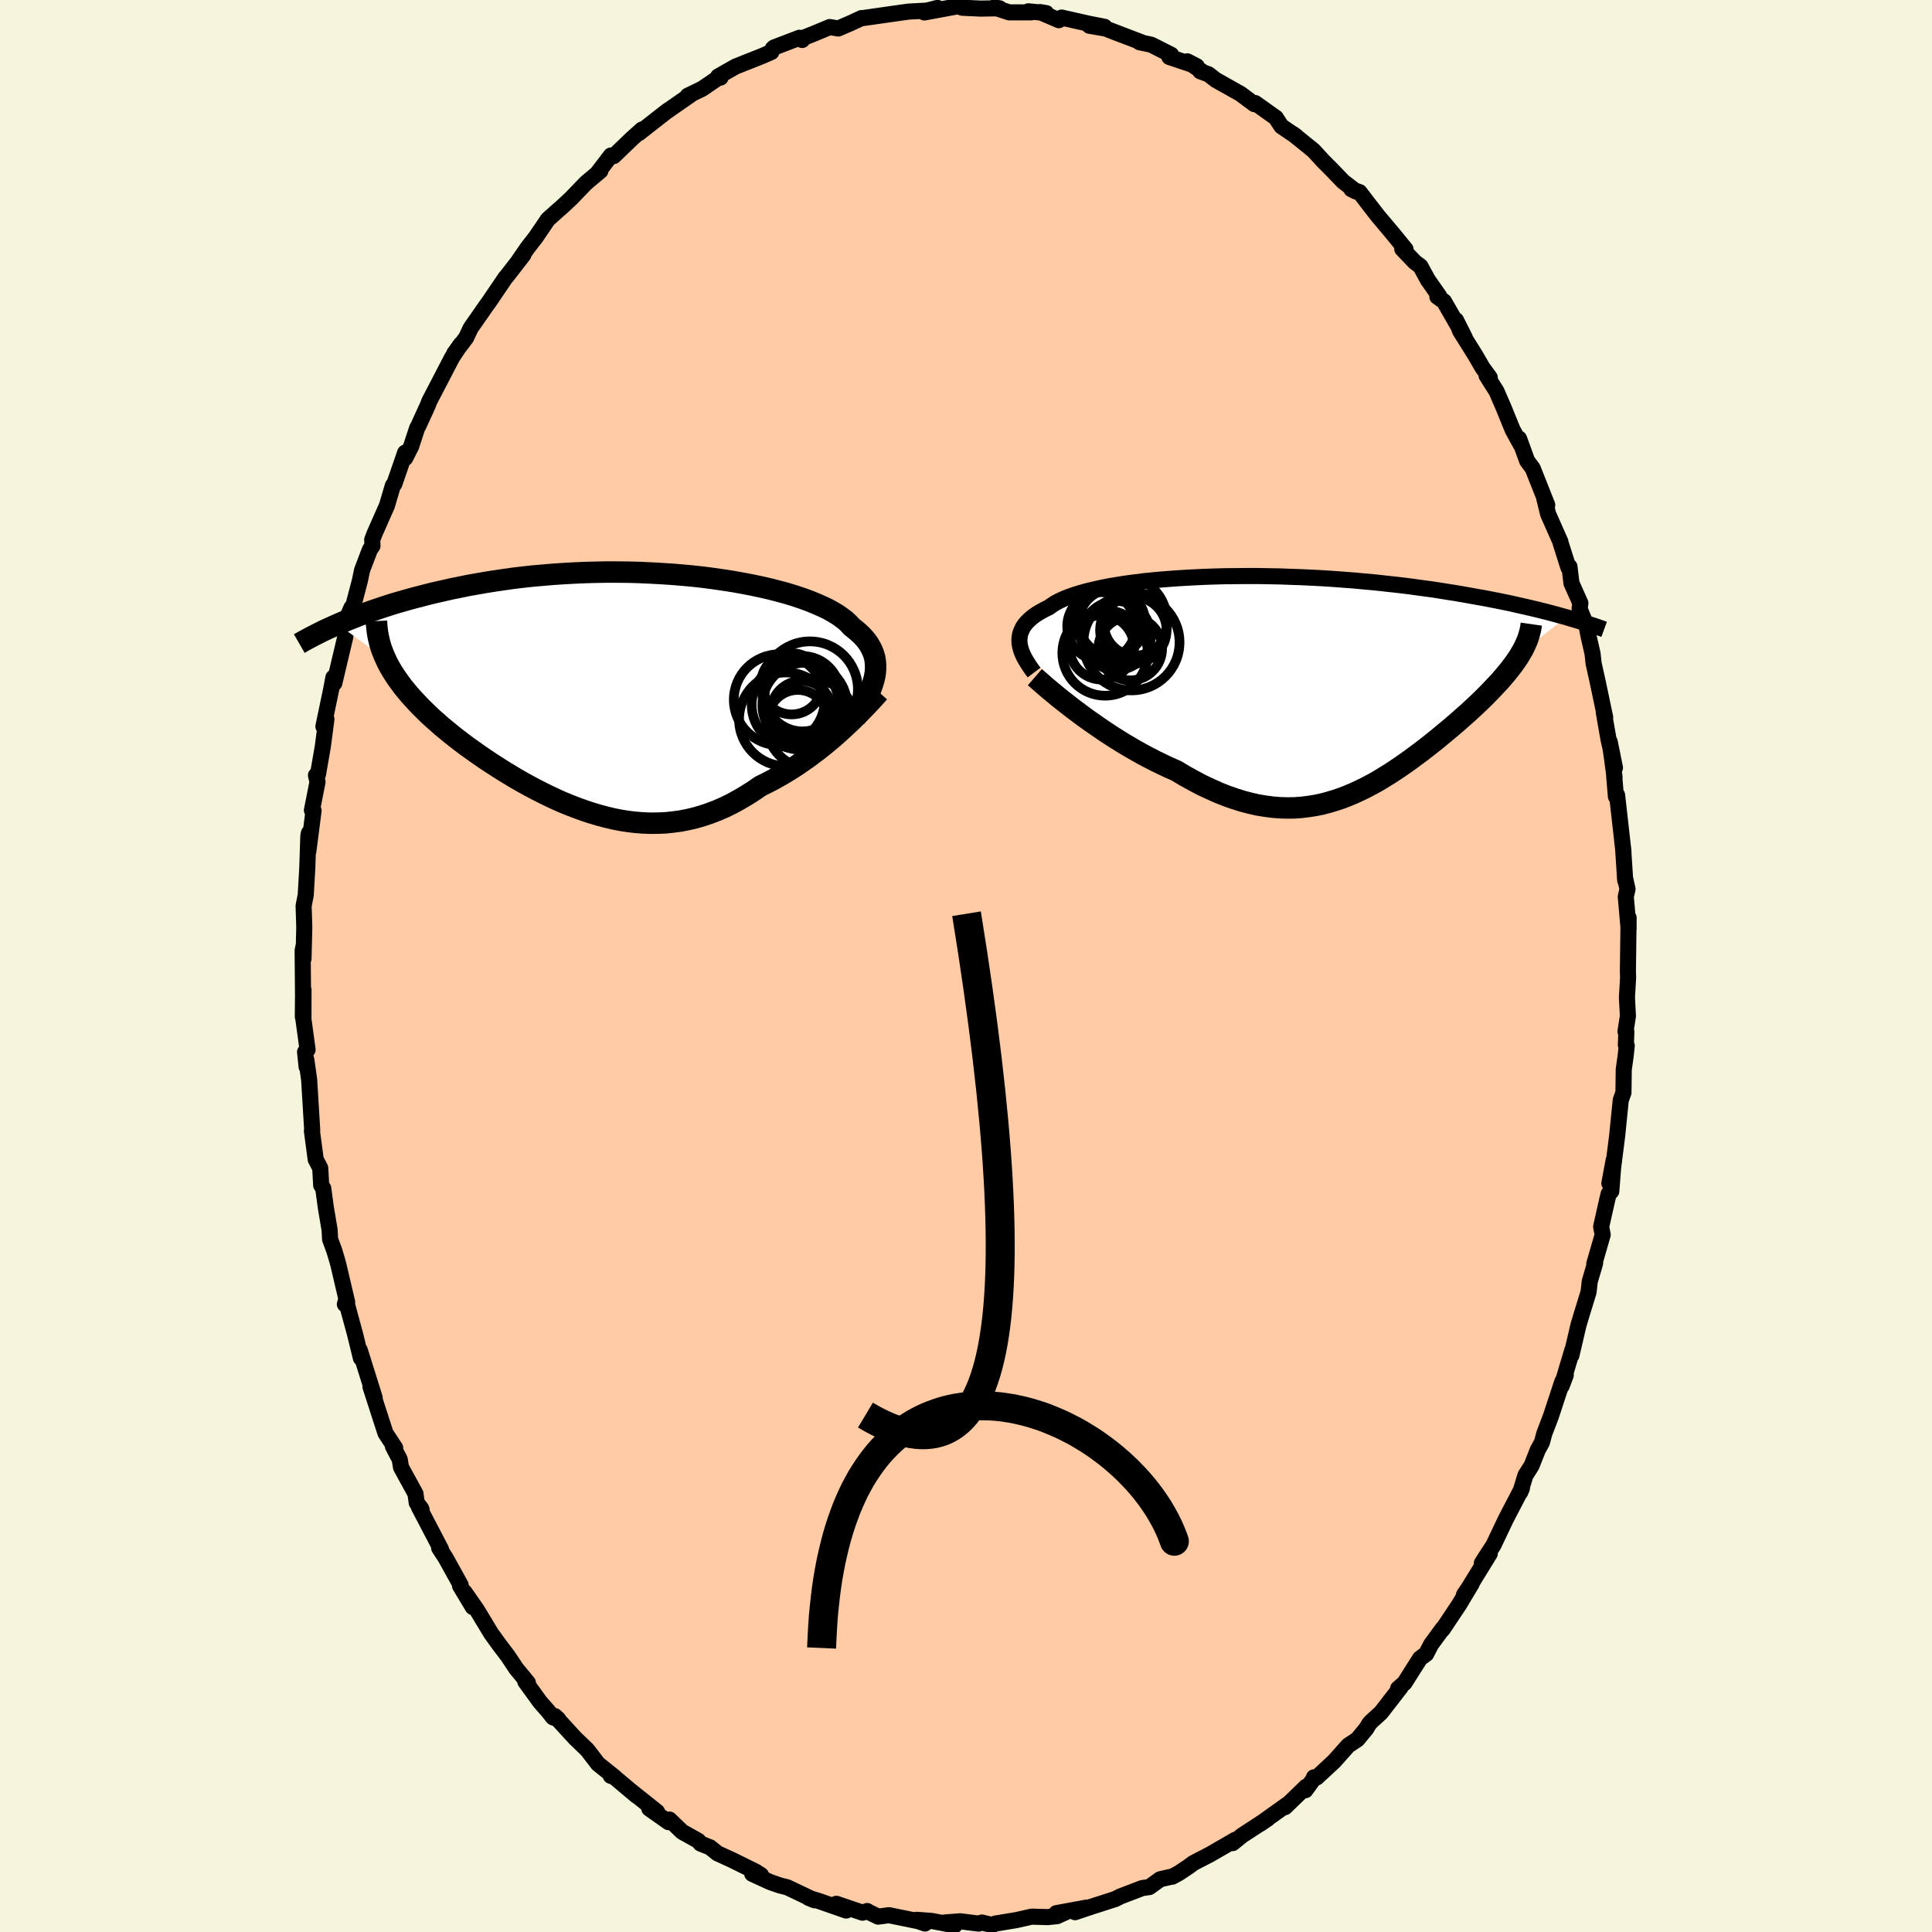 
  <svg viewBox="-100 -100 200 200" xmlns="http://www.w3.org/2000/svg" width="500" height="500" id="face-svg">
    <defs>
      <clipPath id="leftEyeClipPath">
        <polyline points="26.51,-1.55 26.57,-1.94 26.59,-2.32 26.59,-2.7 26.56,-3.06 26.5,-3.42 26.4,-3.77 26.27,-4.12 26.11,-4.45 25.92,-4.79 25.7,-5.11 25.44,-5.43 25.15,-5.74 24.83,-6.04 24.48,-6.34 24.1,-6.64 23.82,-6.95 23.49,-7.26 23.1,-7.56 22.66,-7.87 22.18,-8.16 21.64,-8.46 21.05,-8.74 20.41,-9.02 19.73,-9.3 19.01,-9.56 18.24,-9.82 17.43,-10.07 16.58,-10.3 15.69,-10.53 14.78,-10.74 13.83,-10.94 12.85,-11.13 11.84,-11.31 10.81,-11.47 9.76,-11.62 8.7,-11.76 7.61,-11.88 6.52,-11.98 5.41,-12.07 4.3,-12.14 3.17,-12.2 2.05,-12.25 0.93,-12.28 -0.2,-12.29 -1.31,-12.29 -2.43,-12.27 -3.53,-12.24 -4.63,-12.19 -5.71,-12.13 -6.78,-12.06 -7.83,-11.97 -8.87,-11.88 -9.89,-11.77 -10.9,-11.65 -11.88,-11.51 -12.84,-11.37 -13.78,-11.22 -14.7,-11.06 -15.6,-10.9 -16.47,-10.72 -17.32,-10.55 -18.15,-10.36 -18.95,-10.18 -19.74,-9.99 -20.5,-9.79 -21.24,-9.6 -21.96,-9.4 -22.66,-9.2 -23.34,-9 -24,-8.79 -24.64,-8.58 -25.26,-8.37 -25.86,-8.16 -26.45,-7.95 -27.01,-7.74 -27.56,-7.52 -28.08,-7.31 -28.59,-7.1 -29.08,-6.89 -24.1,-3.23 -23.91,-2.83 -23.69,-2.43 -23.46,-2.03 -23.2,-1.62 -22.93,-1.22 -22.64,-0.82 -22.34,-0.41 -22.01,-0.01 -21.67,0.4 -21.31,0.8 -20.93,1.21 -20.54,1.62 -20.13,2.03 -19.71,2.44 -19.27,2.85 -18.8,3.26 -18.33,3.68 -17.83,4.09 -17.32,4.51 -16.79,4.93 -16.24,5.35 -15.68,5.77 -15.1,6.18 -14.51,6.6 -13.9,7.02 -13.29,7.43 -12.65,7.84 -12.01,8.25 -11.35,8.65 -10.69,9.05 -10.01,9.44 -9.32,9.82 -8.63,10.19 -7.92,10.55 -7.21,10.9 -6.49,11.24 -5.77,11.56 -5.03,11.86 -4.3,12.14 -3.55,12.41 -2.8,12.66 -2.05,12.88 -1.3,13.08 -0.54,13.26 0.22,13.41 0.99,13.53 1.75,13.62 2.52,13.68 3.29,13.71 4.06,13.7 4.83,13.67 5.59,13.59 6.36,13.49 7.13,13.34 7.9,13.16 8.66,12.94 9.43,12.68 10.19,12.39 10.95,12.06 11.7,11.69 12.45,11.28 13.2,10.84 13.94,10.37 14.68,9.86 15.31,9.55 15.93,9.23 16.54,8.89 17.15,8.54 17.75,8.17 18.35,7.79 18.93,7.39 19.51,6.99 20.07,6.57 20.63,6.15 21.17,5.72 21.7,5.29 22.22,4.85 22.72,4.41 23.2,3.97" />
      </clipPath>
      <clipPath id="rightEyeClipPath">
        <polyline points="-29.37,-4.2 -29.38,-4.48 -29.36,-4.76 -29.32,-5.03 -29.24,-5.29 -29.13,-5.55 -29,-5.81 -28.83,-6.06 -28.63,-6.3 -28.39,-6.54 -28.13,-6.77 -27.84,-7 -27.51,-7.22 -27.15,-7.43 -26.77,-7.64 -26.35,-7.84 -26.03,-8.07 -25.66,-8.31 -25.24,-8.53 -24.77,-8.75 -24.24,-8.96 -23.67,-9.16 -23.05,-9.35 -22.38,-9.54 -21.66,-9.71 -20.9,-9.88 -20.1,-10.04 -19.26,-10.18 -18.38,-10.32 -17.47,-10.44 -16.53,-10.56 -15.55,-10.66 -14.55,-10.75 -13.52,-10.83 -12.47,-10.9 -11.4,-10.96 -10.32,-11.01 -9.22,-11.05 -8.11,-11.08 -6.99,-11.09 -5.86,-11.1 -4.73,-11.1 -3.6,-11.08 -2.47,-11.06 -1.34,-11.02 -0.22,-10.98 0.89,-10.93 2,-10.87 3.09,-10.8 4.17,-10.72 5.24,-10.64 6.29,-10.54 7.32,-10.45 8.33,-10.34 9.33,-10.23 10.3,-10.12 11.25,-10 12.18,-9.87 13.09,-9.75 13.97,-9.62 14.83,-9.48 15.67,-9.35 16.49,-9.21 17.28,-9.07 18.05,-8.93 18.8,-8.8 19.52,-8.66 20.23,-8.52 20.92,-8.38 21.59,-8.24 22.23,-8.09 22.86,-7.95 23.47,-7.81 24.06,-7.67 24.63,-7.53 25.19,-7.39 25.72,-7.25 26.24,-7.11 26.74,-6.97 27.22,-6.84 22.57,-3.18 22.39,-2.87 22.19,-2.56 21.97,-2.24 21.74,-1.92 21.49,-1.59 21.23,-1.26 20.96,-0.93 20.67,-0.59 20.37,-0.24 20.05,0.1 19.72,0.45 19.38,0.81 19.03,1.17 18.67,1.53 18.29,1.9 17.9,2.27 17.49,2.65 17.07,3.04 16.64,3.42 16.2,3.81 15.74,4.21 15.27,4.61 14.79,5.01 14.3,5.42 13.8,5.83 13.3,6.23 12.78,6.64 12.25,7.05 11.71,7.45 11.16,7.86 10.61,8.25 10.04,8.65 9.47,9.03 8.89,9.41 8.3,9.77 7.71,10.13 7.1,10.47 6.49,10.79 5.86,11.1 5.23,11.39 4.59,11.66 3.94,11.91 3.28,12.13 2.61,12.33 1.93,12.51 1.24,12.65 0.54,12.76 -0.18,12.85 -0.9,12.9 -1.64,12.91 -2.38,12.89 -3.14,12.83 -3.91,12.73 -4.7,12.6 -5.49,12.42 -6.3,12.21 -7.12,11.95 -7.95,11.66 -8.8,11.32 -9.65,10.94 -10.52,10.53 -11.39,10.07 -12.27,9.58 -13.16,9.05 -13.87,8.74 -14.57,8.41 -15.27,8.07 -15.97,7.71 -16.67,7.34 -17.36,6.95 -18.05,6.55 -18.74,6.14 -19.41,5.72 -20.08,5.29 -20.74,4.85 -21.38,4.41 -22.01,3.97 -22.63,3.53 -23.23,3.08" />
      </clipPath>
      <filter id="fuzzy">
        <feTurbulence id="turbulence" baseFrequency="0.05" numOctaves="3" type="noise" result="noise" />
        <feDisplacementMap in="SourceGraphic" in2="noise" scale="2" />
      </filter>
      <linearGradient id="rainbowGradient" x1="0%" y1="0%" x2="100%" y2="0%">
        <stop offset="0%" style="stop-color: rgb(165, 42, 42); stop-opacity: 1" />
        <stop offset="50%" style="stop-color: rgb(255, 192, 203); stop-opacity: 1" />
        <stop offset="100%" style="stop-color: rgb(64, 224, 208); stop-opacity: 1" />
      </linearGradient>
    </defs>
    <rect x="-100" y="-100" width="100%" height="100%" fill="rgb(245, 245, 220)" />
    <polyline id="faceContour" points="68.54,1.23 68.42,3.24 68.52,5.19 68.27,6.78 68.36,6.79 68.31,8.17 68.4,8.24 68.28,9.37 68.09,10.71 68.06,13.11 67.78,13.88 67.41,17.56 66.89,21.67 66.6,22.5 67.05,20.08 66.8,23.32 66.53,23.58 66.42,24.02 65.75,26.99 65.91,27.82 65.04,30.83 65.13,30.75 64.57,32.66 64.45,33.74 63.79,35.89 63.41,37.15 62.67,40.31 62.77,39.75 61.66,43.48 62.09,42.34 61.72,43.05 60.55,46.61 59.87,48.39 59.62,49.32 59.19,50.1 58.55,51.72 57.91,52.73 57.38,54.47 57.55,54.06 55.88,57.27 54.6,59.96 53.81,61.17 53.4,61.82 54.22,60.83 52.02,64.4 51.55,65.1 52.35,63.94 51.06,66.09 49.34,68.67 49.34,68.6 48.14,70.24 47.64,71.21 47,71.68 45.4,74.21 44.73,74.8 44.99,74.67 42.96,77.29 41.93,78.23 41.73,78.46 41.45,78.93 40.52,80.06 39.57,80.69 38.11,82.33 36.31,84 36.02,83.99 36.1,83.99 35.14,85.32 35.21,84.96 33.02,87.08 33.21,86.83 30.41,88.83 31.24,88.27 28.59,90 27.6,90.8 27.67,90.71 27.87,90.46 25.26,91.97 23.54,92.86 23.07,93.21 22.07,93.88 21.36,94.27 21.14,94.3 20.1,94.54 18.98,95.35 18.25,95.45 15.98,96.32 15.45,96.59 12.8,97.44 11.29,97.95 12.45,97.48 9.35,98.05 10.61,97.82 9.42,98.36 8.45,98.46 6.8,98.41 5.21,98.77 3.02,99.13 2.72,99.28 1.64,99.02 1.31,99.13 -0.61,98.89 -2.24,99.02 -1.17,99.31 -3.59,98.85 -5.13,98.74 -4.25,99.12 -4.94,98.88 -7.98,98.26 -9.09,98.41 -10.06,97.94 -10.23,97.83 -10.71,98 -13.42,97.08 -12.4,97.78 -15.21,96.8 -16.29,96.47 -15.67,96.72 -18.51,95.37 -19.27,95.18 -20.28,94.83 -22.13,93.98 -21.22,94.11 -21.78,93.75 -24.21,92.55 -25.74,91.85 -26.49,91.24 -27.47,90.85 -27.73,90.55 -29.38,89.63 -30.7,88.36 -30.79,88.63 -32.79,87.22 -31.98,87.56 -34.65,85.43 -34.11,85.89 -36.67,83.74 -36.78,83.83 -36.36,83.98 -38.09,82.6 -39.21,81.14 -40.45,79.95 -42.56,77.65 -42.2,77.98 -42.75,77.78 -43.25,77.15 -44.09,76.19 -45.62,74.08 -45.35,74.2 -46.57,72.72 -47.42,71.44 -48.37,70.19 -49.18,69.06 -50.62,66.67 -51.91,64.82 -51.06,66.36 -52.38,64.16 -52.32,64.07 -53.89,61.24 -54.54,60.24 -54.34,60.4 -56.65,55.98 -56.35,56.3 -56.41,56.15 -56.86,55.57 -56.99,54.63 -58.49,51.89 -58.62,51.08 -59.32,49.74 -59.09,49.89 -60.1,48.35 -61.65,43.55 -61.21,44.71 -62.76,39.76 -62.67,40.11 -62.64,40.59 -63.24,38.13 -64.19,34.63 -64.3,35.02 -64.06,34.81 -64.97,30.93 -65.12,30.39 -65.39,29.48 -65.83,28.29 -65.88,27.32 -66.27,25 -66.54,23.01 -66.75,22.7 -66.85,20.92 -67.32,20.02 -67.71,17.07 -67.68,16.98 -68,11.74 -68.29,9.71 -68.26,10.43 -68.42,8.9 -68.16,8.66 -68.59,5.51 -68.58,2.48 -68.65,5.25 -68.63,3.03 -68.67,-1.6 -68.59,-1.99 -68.58,-0.77 -68.5,-4.02 -68.57,-6.23 -68.35,-7.35 -68.19,-10.15 -68.08,-13.46 -68.02,-13.76 -68.08,-11.88 -67.54,-16.09 -67.71,-16.12 -67.13,-19.07 -67.29,-19.74 -67.08,-19.85 -66.58,-22.74 -66.21,-25.55 -66.52,-24.8 -65.72,-28.62 -65.49,-29.86 -65.39,-29.28 -64.73,-32.07 -64.27,-34.01 -63.94,-36.36 -63.62,-37.09 -63.5,-37.01 -62.74,-39.91 -62.52,-40.97 -61.71,-43.1 -61.44,-43.49 -61.47,-44.12 -61.23,-44.75 -59.94,-47.67 -59.33,-49.74 -59.18,-49.9 -58.06,-53.14 -58.05,-52.58 -57.44,-53.79 -56.82,-55.68 -56.68,-55.93 -55.7,-58.08 -55.55,-58.48 -54.57,-60.36 -53.22,-62.96 -52.3,-64.36 -52.97,-63.42 -51.75,-65.03 -51.28,-66.03 -49.65,-68.37 -49.38,-68.74 -47.68,-71.25 -47.55,-71.39 -45.82,-73.62 -46.27,-73.07 -45.37,-74.37 -44.53,-75.45 -43.87,-76.42 -43.29,-77.28 -42.33,-78.14 -41.86,-78.55 -40.9,-79.44 -39.34,-81.06 -37.85,-82.31 -38.12,-82.12 -36.76,-83.9 -36.47,-83.84 -34.61,-85.63 -33.54,-86.59 -33.86,-86.22 -32.28,-87.46 -30.87,-88.56 -30.93,-88.5 -28.52,-90.18 -28.8,-90.09 -27.31,-90.81 -25.61,-91.97 -25.41,-91.97 -25.66,-92.08 -23.85,-93.11 -21.03,-94.23 -20.15,-94.62 -20,-94.97 -19.86,-95.09 -17.24,-96.09 -16.96,-95.86 -17.02,-96.01 -15.78,-96.5 -14.1,-97.2 -13.23,-97.05 -11.93,-97.61 -10.81,-98.13 -10.87,-98.1 -9.33,-98.32 -7.72,-98.55 -5.95,-98.8 -4.06,-98.9 -2.95,-99.18 -4.31,-98.71 -0.86,-99.35 -0.52,-99.35 -0.4,-99.2 1.5,-99.11 3.47,-99.14 2.91,-99.23 4.47,-98.72 6.74,-98.72 6.46,-98.83 8.31,-98.64 7.66,-98.75 9.61,-97.91 9.9,-98.18 12.74,-97.54 14.33,-97.23 12.78,-97.33 14.48,-97.04 14.92,-96.86 18.12,-95.64 17.96,-95.63 19.18,-95.37 21.24,-94.33 21.05,-94.1 23.88,-93.15 22.91,-93.65 24.55,-92.52 24.25,-92.62 25.1,-92.31 25.85,-91.73 28.41,-90.29 29.85,-89.22 29.94,-89.33 32.09,-87.8 32.07,-87.81 32.66,-86.92 34.19,-85.88 33.88,-86.11 35.96,-84.43 36.98,-83.32 37.82,-82.48 39.04,-81.21 40.39,-80.17 39.9,-80.41 40.74,-80.11 41.68,-78.88 42.66,-77.62 44.09,-75.92 45.5,-74.2 45.16,-74.23 46.47,-72.86 47.04,-72.44 47.82,-71.01 48.98,-69.36 48.8,-69.28 49.48,-68.8 51.63,-65.06 50.73,-66.85 51.15,-65.74 52.72,-63.23 53.47,-61.94 54.22,-60.91 53.89,-61.12 54.92,-59.49 55.64,-57.83 56.59,-55.5 57.44,-53.95 57.25,-54.6 58.09,-52.29 58.67,-51.51 60.17,-47.72 59.86,-48.42 60.26,-46.79 61.54,-43.9 61.55,-43.8 62.36,-41.25 62.47,-41.34 62.68,-39.62 63.6,-37.56 63.52,-36.98 64.25,-35.18 64.45,-34.13 64.86,-32.34 64.97,-31.32 65.37,-29.53 66.17,-25.73 66.02,-26.29 66.51,-23.48 67.18,-20.52 66.64,-23.2 67.14,-19.54 67.09,-19.79 67.28,-17.54 67.4,-17.69 68.06,-11.83 68.02,-12.23 68.24,-8.86 68.21,-9.18 68.48,-7.96 68.3,-7.18 68.59,-3.87 68.59,-5 68.52,0.54 68.54,1.23 68.42,3.24" fill="rgb(255, 203, 164)" stroke="black" stroke-width="1.667" stroke-linejoin="round" filter="url(#fuzzy)" />
    <g transform="translate(34.91 -29.27)">
      <polyline id="rightCountour" points="-29.37,-4.2 -29.38,-4.48 -29.36,-4.76 -29.32,-5.03 -29.24,-5.29 -29.13,-5.55 -29,-5.81 -28.83,-6.06 -28.63,-6.3 -28.39,-6.54 -28.13,-6.77 -27.84,-7 -27.51,-7.22 -27.15,-7.43 -26.77,-7.64 -26.35,-7.84 -26.03,-8.07 -25.66,-8.31 -25.24,-8.53 -24.77,-8.75 -24.24,-8.96 -23.67,-9.16 -23.05,-9.35 -22.38,-9.54 -21.66,-9.71 -20.9,-9.88 -20.1,-10.04 -19.26,-10.18 -18.38,-10.32 -17.47,-10.44 -16.53,-10.56 -15.55,-10.66 -14.55,-10.75 -13.52,-10.83 -12.47,-10.9 -11.4,-10.96 -10.32,-11.01 -9.22,-11.05 -8.11,-11.08 -6.99,-11.09 -5.86,-11.1 -4.73,-11.1 -3.6,-11.08 -2.47,-11.06 -1.34,-11.02 -0.22,-10.98 0.89,-10.93 2,-10.87 3.09,-10.8 4.17,-10.72 5.24,-10.64 6.29,-10.54 7.32,-10.45 8.33,-10.34 9.33,-10.23 10.3,-10.12 11.25,-10 12.18,-9.87 13.09,-9.75 13.97,-9.62 14.83,-9.48 15.67,-9.35 16.49,-9.21 17.28,-9.07 18.05,-8.93 18.8,-8.8 19.52,-8.66 20.23,-8.52 20.92,-8.38 21.59,-8.24 22.23,-8.09 22.86,-7.95 23.47,-7.81 24.06,-7.67 24.63,-7.53 25.19,-7.39 25.72,-7.25 26.24,-7.11 26.74,-6.97 27.22,-6.84 22.57,-3.18 22.39,-2.87 22.19,-2.56 21.97,-2.24 21.74,-1.92 21.49,-1.59 21.23,-1.26 20.96,-0.93 20.67,-0.59 20.37,-0.24 20.05,0.1 19.72,0.45 19.38,0.81 19.03,1.17 18.67,1.53 18.29,1.9 17.9,2.27 17.49,2.65 17.07,3.04 16.64,3.42 16.2,3.81 15.74,4.21 15.27,4.61 14.79,5.01 14.3,5.42 13.8,5.83 13.3,6.23 12.78,6.64 12.25,7.05 11.71,7.45 11.16,7.86 10.61,8.25 10.04,8.65 9.47,9.03 8.89,9.41 8.3,9.77 7.71,10.13 7.1,10.47 6.49,10.79 5.86,11.1 5.23,11.39 4.59,11.66 3.94,11.91 3.28,12.13 2.61,12.33 1.93,12.51 1.24,12.65 0.54,12.76 -0.18,12.85 -0.9,12.9 -1.64,12.91 -2.38,12.89 -3.14,12.83 -3.91,12.73 -4.7,12.6 -5.49,12.42 -6.3,12.21 -7.12,11.95 -7.95,11.66 -8.8,11.32 -9.65,10.94 -10.52,10.53 -11.39,10.07 -12.27,9.58 -13.16,9.05 -13.87,8.74 -14.57,8.41 -15.27,8.07 -15.97,7.71 -16.67,7.34 -17.36,6.95 -18.05,6.55 -18.74,6.14 -19.41,5.72 -20.08,5.29 -20.74,4.85 -21.38,4.41 -22.01,3.97 -22.63,3.53 -23.23,3.08" fill="white" stroke="white" stroke-width="0" stroke-linejoin="round" filter="url(#fuzzy)" />
    </g>
    <g transform="translate(-35.95 -28.49)">
      <polyline id="leftCountour" points="26.51,-1.55 26.57,-1.94 26.59,-2.32 26.59,-2.7 26.56,-3.06 26.5,-3.42 26.4,-3.77 26.27,-4.12 26.11,-4.45 25.92,-4.79 25.7,-5.11 25.44,-5.43 25.15,-5.74 24.83,-6.04 24.48,-6.34 24.1,-6.64 23.82,-6.95 23.49,-7.26 23.1,-7.56 22.66,-7.87 22.18,-8.16 21.64,-8.46 21.05,-8.74 20.41,-9.02 19.73,-9.3 19.01,-9.56 18.24,-9.82 17.43,-10.07 16.58,-10.3 15.69,-10.53 14.78,-10.74 13.83,-10.94 12.85,-11.13 11.84,-11.31 10.81,-11.47 9.76,-11.62 8.7,-11.76 7.61,-11.88 6.52,-11.98 5.41,-12.07 4.3,-12.14 3.17,-12.2 2.05,-12.25 0.93,-12.28 -0.2,-12.29 -1.31,-12.29 -2.43,-12.27 -3.53,-12.24 -4.63,-12.19 -5.71,-12.13 -6.78,-12.06 -7.83,-11.97 -8.87,-11.88 -9.89,-11.77 -10.9,-11.65 -11.88,-11.51 -12.84,-11.37 -13.78,-11.22 -14.7,-11.06 -15.6,-10.9 -16.47,-10.72 -17.32,-10.55 -18.15,-10.36 -18.95,-10.18 -19.74,-9.99 -20.5,-9.79 -21.24,-9.6 -21.96,-9.4 -22.66,-9.2 -23.34,-9 -24,-8.79 -24.64,-8.58 -25.26,-8.37 -25.86,-8.16 -26.45,-7.95 -27.01,-7.74 -27.56,-7.52 -28.08,-7.31 -28.59,-7.1 -29.08,-6.89 -24.1,-3.23 -23.91,-2.83 -23.69,-2.43 -23.46,-2.03 -23.2,-1.62 -22.93,-1.22 -22.64,-0.82 -22.34,-0.41 -22.01,-0.01 -21.67,0.4 -21.31,0.8 -20.93,1.21 -20.54,1.62 -20.13,2.03 -19.71,2.44 -19.27,2.85 -18.8,3.26 -18.33,3.68 -17.83,4.09 -17.32,4.51 -16.79,4.93 -16.24,5.35 -15.68,5.77 -15.1,6.18 -14.51,6.6 -13.9,7.02 -13.29,7.43 -12.65,7.84 -12.01,8.25 -11.35,8.65 -10.69,9.05 -10.01,9.44 -9.32,9.82 -8.63,10.19 -7.92,10.55 -7.21,10.9 -6.49,11.24 -5.77,11.56 -5.03,11.86 -4.3,12.14 -3.55,12.41 -2.8,12.66 -2.05,12.88 -1.3,13.08 -0.54,13.26 0.22,13.41 0.99,13.53 1.75,13.62 2.52,13.68 3.29,13.71 4.06,13.7 4.83,13.67 5.59,13.59 6.36,13.49 7.13,13.34 7.9,13.16 8.66,12.94 9.43,12.68 10.19,12.39 10.95,12.06 11.7,11.69 12.45,11.28 13.2,10.84 13.94,10.37 14.68,9.86 15.31,9.55 15.93,9.23 16.54,8.89 17.15,8.54 17.75,8.17 18.35,7.79 18.93,7.39 19.51,6.99 20.07,6.57 20.63,6.15 21.17,5.72 21.7,5.29 22.22,4.85 22.72,4.41 23.2,3.97" fill="white" stroke="white" stroke-width="0" stroke-linejoin="round" filter="url(#fuzzy)" />
    </g>
    <g transform="translate(34.91 -29.27)">
      <polyline id="rightUpper" points="-27.86,-1.11 -28.11,-1.44 -28.33,-1.76 -28.54,-2.09 -28.73,-2.4 -28.9,-2.71 -29.05,-3.02 -29.17,-3.32 -29.26,-3.62 -29.33,-3.91 -29.37,-4.2 -29.38,-4.48 -29.36,-4.76 -29.32,-5.03 -29.24,-5.29 -29.13,-5.55 -29,-5.81 -28.83,-6.06 -28.63,-6.3 -28.39,-6.54 -28.13,-6.77 -27.84,-7 -27.51,-7.22 -27.15,-7.43 -26.77,-7.64 -26.35,-7.84 -26.03,-8.07 -25.66,-8.31 -25.24,-8.53 -24.77,-8.75 -24.24,-8.96 -23.67,-9.16 -23.05,-9.35 -22.38,-9.54 -21.66,-9.71 -20.9,-9.88 -20.1,-10.04 -19.26,-10.18 -18.38,-10.32 -17.47,-10.44 -16.53,-10.56 -15.55,-10.66 -14.55,-10.75 -13.52,-10.83 -12.47,-10.9 -11.4,-10.96 -10.32,-11.01 -9.22,-11.05 -8.11,-11.08 -6.99,-11.09 -5.86,-11.1 -4.73,-11.1 -3.6,-11.08 -2.47,-11.06 -1.34,-11.02 -0.22,-10.98 0.89,-10.93 2,-10.87 3.09,-10.8 4.17,-10.72 5.24,-10.64 6.29,-10.54 7.32,-10.45 8.33,-10.34 9.33,-10.23 10.3,-10.12 11.25,-10 12.18,-9.87 13.09,-9.75 13.97,-9.62 14.83,-9.48 15.67,-9.35 16.49,-9.21 17.28,-9.07 18.05,-8.93 18.8,-8.8 19.52,-8.66 20.23,-8.52 20.92,-8.38 21.59,-8.24 22.23,-8.09 22.86,-7.95 23.47,-7.81 24.06,-7.67 24.63,-7.53 25.19,-7.39 25.72,-7.25 26.24,-7.11 26.74,-6.97 27.22,-6.84 27.68,-6.7 28.13,-6.57 28.56,-6.44 28.97,-6.31 29.37,-6.19 29.76,-6.06 30.13,-5.94 30.48,-5.82 30.82,-5.7 31.15,-5.58" fill="none" stroke="black" stroke-width="1.667" stroke-linejoin="round" filter="url(#fuzzy)" />
      <polyline id="rightLower" points="-27.78,-0.63 -27.48,-0.37 -27.14,-0.07 -26.76,0.26 -26.34,0.62 -25.89,0.99 -25.41,1.39 -24.9,1.8 -24.36,2.22 -23.81,2.65 -23.23,3.08 -22.63,3.53 -22.01,3.97 -21.38,4.41 -20.74,4.85 -20.08,5.29 -19.41,5.72 -18.74,6.14 -18.05,6.55 -17.36,6.95 -16.67,7.34 -15.97,7.71 -15.27,8.07 -14.57,8.41 -13.87,8.74 -13.16,9.05 -12.27,9.58 -11.39,10.07 -10.52,10.53 -9.65,10.94 -8.8,11.32 -7.95,11.66 -7.12,11.95 -6.3,12.21 -5.49,12.42 -4.7,12.6 -3.91,12.73 -3.14,12.83 -2.38,12.89 -1.64,12.91 -0.9,12.9 -0.18,12.85 0.54,12.76 1.24,12.65 1.93,12.51 2.61,12.33 3.28,12.13 3.94,11.91 4.59,11.66 5.23,11.39 5.86,11.1 6.49,10.79 7.1,10.47 7.71,10.13 8.3,9.77 8.89,9.41 9.47,9.03 10.04,8.65 10.61,8.25 11.16,7.86 11.71,7.45 12.25,7.05 12.78,6.64 13.3,6.23 13.8,5.83 14.3,5.42 14.79,5.01 15.27,4.61 15.74,4.21 16.2,3.81 16.64,3.42 17.07,3.04 17.49,2.65 17.9,2.27 18.29,1.9 18.67,1.53 19.03,1.17 19.38,0.81 19.72,0.45 20.05,0.1 20.37,-0.24 20.67,-0.59 20.96,-0.93 21.23,-1.26 21.49,-1.59 21.74,-1.92 21.97,-2.24 22.19,-2.56 22.39,-2.87 22.57,-3.18 22.75,-3.49 22.9,-3.79 23.04,-4.1 23.17,-4.39 23.28,-4.69 23.37,-4.98 23.45,-5.27 23.52,-5.55 23.57,-5.84 23.61,-6.12" fill="none" stroke="black" stroke-width="2.222" stroke-linejoin="round" filter="url(#fuzzy)" />
      <circle r="3.296" cx="-17.904" cy="-3.594" stroke="black" fill="none" stroke-width="1.0" filter="url(#fuzzy)" clip-path="url(#rightEyeClipPath)" /><circle r="4.424" cx="-20.514" cy="-3.134" stroke="black" fill="none" stroke-width="1.0" filter="url(#fuzzy)" clip-path="url(#rightEyeClipPath)" /><circle r="3.432" cx="-19.794" cy="-6.314" stroke="black" fill="none" stroke-width="1.0" filter="url(#fuzzy)" clip-path="url(#rightEyeClipPath)" /><circle r="3.546" cx="-20.889" cy="-5.879" stroke="black" fill="none" stroke-width="1.0" filter="url(#fuzzy)" clip-path="url(#rightEyeClipPath)" /><circle r="3.256" cx="-17.359" cy="-6.114" stroke="black" fill="none" stroke-width="1.0" filter="url(#fuzzy)" clip-path="url(#rightEyeClipPath)" /><circle r="4.974" cx="-17.779" cy="-4.234" stroke="black" fill="none" stroke-width="1.0" filter="url(#fuzzy)" clip-path="url(#rightEyeClipPath)" /><circle r="3.442" cx="-17.589" cy="-5.499" stroke="black" fill="none" stroke-width="1.0" filter="url(#fuzzy)" clip-path="url(#rightEyeClipPath)" /><circle r="3.336" cx="-20.849" cy="-3.714" stroke="black" fill="none" stroke-width="1.0" filter="url(#fuzzy)" clip-path="url(#rightEyeClipPath)" /><circle r="3.572" cx="-19.344" cy="-4.944" stroke="black" fill="none" stroke-width="1.0" filter="url(#fuzzy)" clip-path="url(#rightEyeClipPath)" /><circle r="4.67" cx="-18.769" cy="-6.434" stroke="black" fill="none" stroke-width="1.0" filter="url(#fuzzy)" clip-path="url(#rightEyeClipPath)" />
      </g>
    <g transform="translate(-35.95 -28.49)">
      <polyline id="leftUpper" points="24.46,2.85 24.77,2.36 25.05,1.88 25.32,1.42 25.56,0.96 25.79,0.52 25.98,0.09 26.16,-0.34 26.3,-0.75 26.42,-1.16 26.51,-1.55 26.57,-1.94 26.59,-2.32 26.59,-2.7 26.56,-3.06 26.5,-3.42 26.4,-3.77 26.27,-4.12 26.11,-4.45 25.92,-4.79 25.7,-5.11 25.44,-5.43 25.15,-5.74 24.83,-6.04 24.48,-6.34 24.1,-6.64 23.82,-6.95 23.49,-7.26 23.1,-7.56 22.66,-7.87 22.18,-8.16 21.64,-8.46 21.05,-8.74 20.41,-9.02 19.73,-9.3 19.01,-9.56 18.24,-9.82 17.43,-10.07 16.58,-10.3 15.69,-10.53 14.78,-10.74 13.83,-10.94 12.85,-11.13 11.84,-11.31 10.81,-11.47 9.76,-11.62 8.7,-11.76 7.61,-11.88 6.52,-11.98 5.41,-12.07 4.3,-12.14 3.17,-12.2 2.05,-12.25 0.93,-12.28 -0.2,-12.29 -1.31,-12.29 -2.43,-12.27 -3.53,-12.24 -4.63,-12.19 -5.71,-12.13 -6.78,-12.06 -7.83,-11.97 -8.87,-11.88 -9.89,-11.77 -10.9,-11.65 -11.88,-11.51 -12.84,-11.37 -13.78,-11.22 -14.7,-11.06 -15.6,-10.9 -16.47,-10.72 -17.32,-10.55 -18.15,-10.36 -18.95,-10.18 -19.74,-9.99 -20.5,-9.79 -21.24,-9.6 -21.96,-9.4 -22.66,-9.2 -23.34,-9 -24,-8.79 -24.64,-8.58 -25.26,-8.37 -25.86,-8.16 -26.45,-7.95 -27.01,-7.74 -27.56,-7.52 -28.08,-7.31 -28.59,-7.1 -29.08,-6.89 -29.55,-6.68 -30.01,-6.47 -30.45,-6.27 -30.87,-6.06 -31.27,-5.86 -31.66,-5.66 -32.04,-5.46 -32.39,-5.27 -32.74,-5.08 -33.07,-4.89" fill="none" stroke="black" stroke-width="2.222" stroke-linejoin="round" filter="url(#fuzzy)" />
      <polyline id="leftLower" points="26.95,0.15 26.69,0.44 26.39,0.77 26.08,1.11 25.73,1.48 25.36,1.87 24.97,2.27 24.56,2.68 24.13,3.1 23.67,3.53 23.2,3.97 22.72,4.41 22.22,4.85 21.7,5.29 21.17,5.72 20.63,6.15 20.07,6.57 19.51,6.99 18.93,7.39 18.35,7.79 17.75,8.17 17.15,8.54 16.54,8.89 15.93,9.23 15.31,9.55 14.68,9.86 13.94,10.37 13.2,10.84 12.45,11.28 11.7,11.69 10.95,12.06 10.19,12.39 9.43,12.68 8.66,12.94 7.9,13.16 7.13,13.34 6.36,13.49 5.59,13.59 4.83,13.67 4.06,13.7 3.29,13.71 2.52,13.68 1.75,13.62 0.99,13.53 0.22,13.41 -0.54,13.26 -1.3,13.08 -2.05,12.88 -2.8,12.66 -3.55,12.41 -4.3,12.14 -5.03,11.86 -5.77,11.56 -6.49,11.24 -7.21,10.9 -7.92,10.55 -8.63,10.19 -9.32,9.82 -10.01,9.44 -10.69,9.05 -11.35,8.65 -12.01,8.25 -12.65,7.84 -13.29,7.43 -13.9,7.02 -14.51,6.6 -15.1,6.18 -15.68,5.77 -16.24,5.35 -16.79,4.93 -17.32,4.51 -17.83,4.09 -18.33,3.68 -18.8,3.26 -19.27,2.85 -19.71,2.44 -20.13,2.03 -20.54,1.62 -20.93,1.21 -21.31,0.8 -21.67,0.4 -22.01,-0.01 -22.34,-0.41 -22.64,-0.82 -22.93,-1.22 -23.2,-1.62 -23.46,-2.03 -23.69,-2.43 -23.91,-2.83 -24.1,-3.23 -24.28,-3.63 -24.44,-4.03 -24.59,-4.43 -24.71,-4.83 -24.81,-5.23 -24.9,-5.63 -24.97,-6.03 -25.02,-6.43 -25.06,-6.83 -25.08,-7.22" fill="none" stroke="black" stroke-width="2.222" stroke-linejoin="round" filter="url(#fuzzy)" />
      <circle r="4.85" cx="17.308" cy="2.954" stroke="black" fill="none" stroke-width="1.0" filter="url(#fuzzy)" clip-path="url(#leftEyeClipPath)" /><circle r="4.968" cx="19.793" cy="-0.146" stroke="black" fill="none" stroke-width="1.0" filter="url(#fuzzy)" clip-path="url(#leftEyeClipPath)" /><circle r="4.382" cx="19.253" cy="1.479" stroke="black" fill="none" stroke-width="1.0" filter="url(#fuzzy)" clip-path="url(#leftEyeClipPath)" /><circle r="4.51" cx="18.273" cy="1.434" stroke="black" fill="none" stroke-width="1.0" filter="url(#fuzzy)" clip-path="url(#leftEyeClipPath)" /><circle r="4.644" cx="19.913" cy="3.409" stroke="black" fill="none" stroke-width="1.0" filter="url(#fuzzy)" clip-path="url(#leftEyeClipPath)" /><circle r="4.708" cx="16.623" cy="0.929" stroke="black" fill="none" stroke-width="1.0" filter="url(#fuzzy)" clip-path="url(#leftEyeClipPath)" /><circle r="3.078" cx="18.538" cy="2.989" stroke="black" fill="none" stroke-width="1.0" filter="url(#fuzzy)" clip-path="url(#leftEyeClipPath)" /><circle r="3.9" cx="19.013" cy="0.304" stroke="black" fill="none" stroke-width="1.0" filter="url(#fuzzy)" clip-path="url(#leftEyeClipPath)" /><circle r="3.168" cx="17.898" cy="-0.721" stroke="black" fill="none" stroke-width="1.0" filter="url(#fuzzy)" clip-path="url(#leftEyeClipPath)" /><circle r="3.166" cx="18.928" cy="2.134" stroke="black" fill="none" stroke-width="1.0" filter="url(#fuzzy)" clip-path="url(#leftEyeClipPath)" />
    </g>
    <g id="hairs">
      
    </g>
    
        <g id="lineNose">
        <path d="M -10.41,46.49 Q 10.52, 59.01 0.055, -5.41" fill="none" stroke="black" stroke-width="3" stroke-linejoin="round" filter="url(#fuzzy)"></path>
        </g>
      
    <g id="mouth">
      <polyline points="-14.95,70.6 -14.9,69.49 -14.84,68.4 -14.77,67.35 -14.67,66.33 -14.56,65.33 -14.44,64.37 -14.3,63.43 -14.14,62.52 -13.97,61.63 -13.78,60.78 -13.58,59.95 -13.37,59.15 -13.14,58.37 -12.9,57.62 -12.64,56.89 -12.38,56.19 -12.1,55.52 -11.81,54.87 -11.51,54.24 -11.19,53.64 -10.87,53.06 -10.53,52.51 -10.18,51.98 -9.83,51.48 -9.46,50.99 -9.09,50.53 -8.7,50.09 -8.31,49.68 -7.91,49.28 -7.5,48.91 -7.09,48.56 -6.66,48.22 -6.23,47.91 -5.79,47.62 -5.35,47.35 -4.9,47.1 -4.44,46.87 -3.98,46.66 -3.51,46.47 -3.04,46.3 -2.57,46.14 -2.09,46 -1.6,45.88 -1.12,45.78 -0.63,45.7 -0.13,45.63 0.36,45.58 0.86,45.55 1.36,45.53 1.86,45.53 2.36,45.54 2.87,45.57 3.37,45.61 3.87,45.67 4.38,45.75 4.88,45.83 5.38,45.94 5.88,46.05 6.38,46.18 6.88,46.32 7.38,46.48 7.87,46.64 8.36,46.82 8.85,47.02 9.33,47.22 9.81,47.43 10.29,47.66 10.76,47.9 11.23,48.14 11.69,48.4 12.14,48.67 12.6,48.95 13.04,49.23 13.48,49.53 13.91,49.84 14.33,50.15 14.75,50.47 15.16,50.8 15.56,51.14 15.96,51.49 16.34,51.84 16.72,52.2 17.08,52.57 17.44,52.94 17.79,53.32 18.12,53.7 18.45,54.09 18.76,54.49 19.07,54.89 19.36,55.3 19.64,55.71 19.91,56.12 20.16,56.54 20.4,56.96 20.63,57.38 20.85,57.81 21.05,58.24 21.24,58.68 21.41,59.11 21.57,59.55 21.41,59.11 21.24,58.68 21.05,58.24 20.85,57.81 20.63,57.38 20.4,56.96 20.16,56.54 19.91,56.12 19.64,55.71 19.36,55.3 19.07,54.89 18.76,54.49 18.45,54.09 18.12,53.7 17.79,53.32 17.44,52.94 17.08,52.57 16.72,52.2 16.34,51.84 15.96,51.49 15.56,51.14 15.16,50.8 14.75,50.47 14.33,50.15 13.91,49.84 13.48,49.53 13.04,49.23 12.6,48.95 12.14,48.67 11.69,48.4 11.23,48.14 10.76,47.9 10.29,47.66 9.81,47.43 9.33,47.22 8.85,47.02 8.36,46.82 7.87,46.64 7.38,46.48 6.88,46.32 6.38,46.18 5.88,46.05 5.38,45.94 4.88,45.83 4.38,45.75 3.87,45.67 3.37,45.61 2.87,45.57 2.36,45.54 1.86,45.53 1.36,45.53 0.86,45.55 0.36,45.58 -0.13,45.63 -0.63,45.7 -1.12,45.78 -1.6,45.88 -2.09,46 -2.57,46.14 -3.04,46.3 -3.51,46.47 -3.98,46.66 -4.44,46.87 -4.9,47.1 -5.35,47.35 -5.79,47.62 -6.23,47.91 -6.66,48.22 -7.09,48.56 -7.5,48.91 -7.91,49.28 -8.31,49.68 -8.7,50.09 -9.09,50.53 -9.46,50.99 -9.83,51.48 -10.18,51.98 -10.53,52.51 -10.87,53.06 -11.19,53.64 -11.51,54.24 -11.81,54.87 -12.1,55.52 -12.38,56.19 -12.64,56.89 -12.9,57.62 -13.14,58.37 -13.37,59.15 -13.58,59.95 -13.78,60.78 -13.97,61.63 -14.14,62.52 -14.3,63.43 -14.44,64.37 -14.56,65.33 -14.67,66.33 -14.77,67.35 -14.84,68.4 -14.9,69.49" fill="rgb(215,127,140)" stroke="black" stroke-width="3" stroke-linejoin="round" filter="url(#fuzzy)" />
    </g>
  </svg>
  